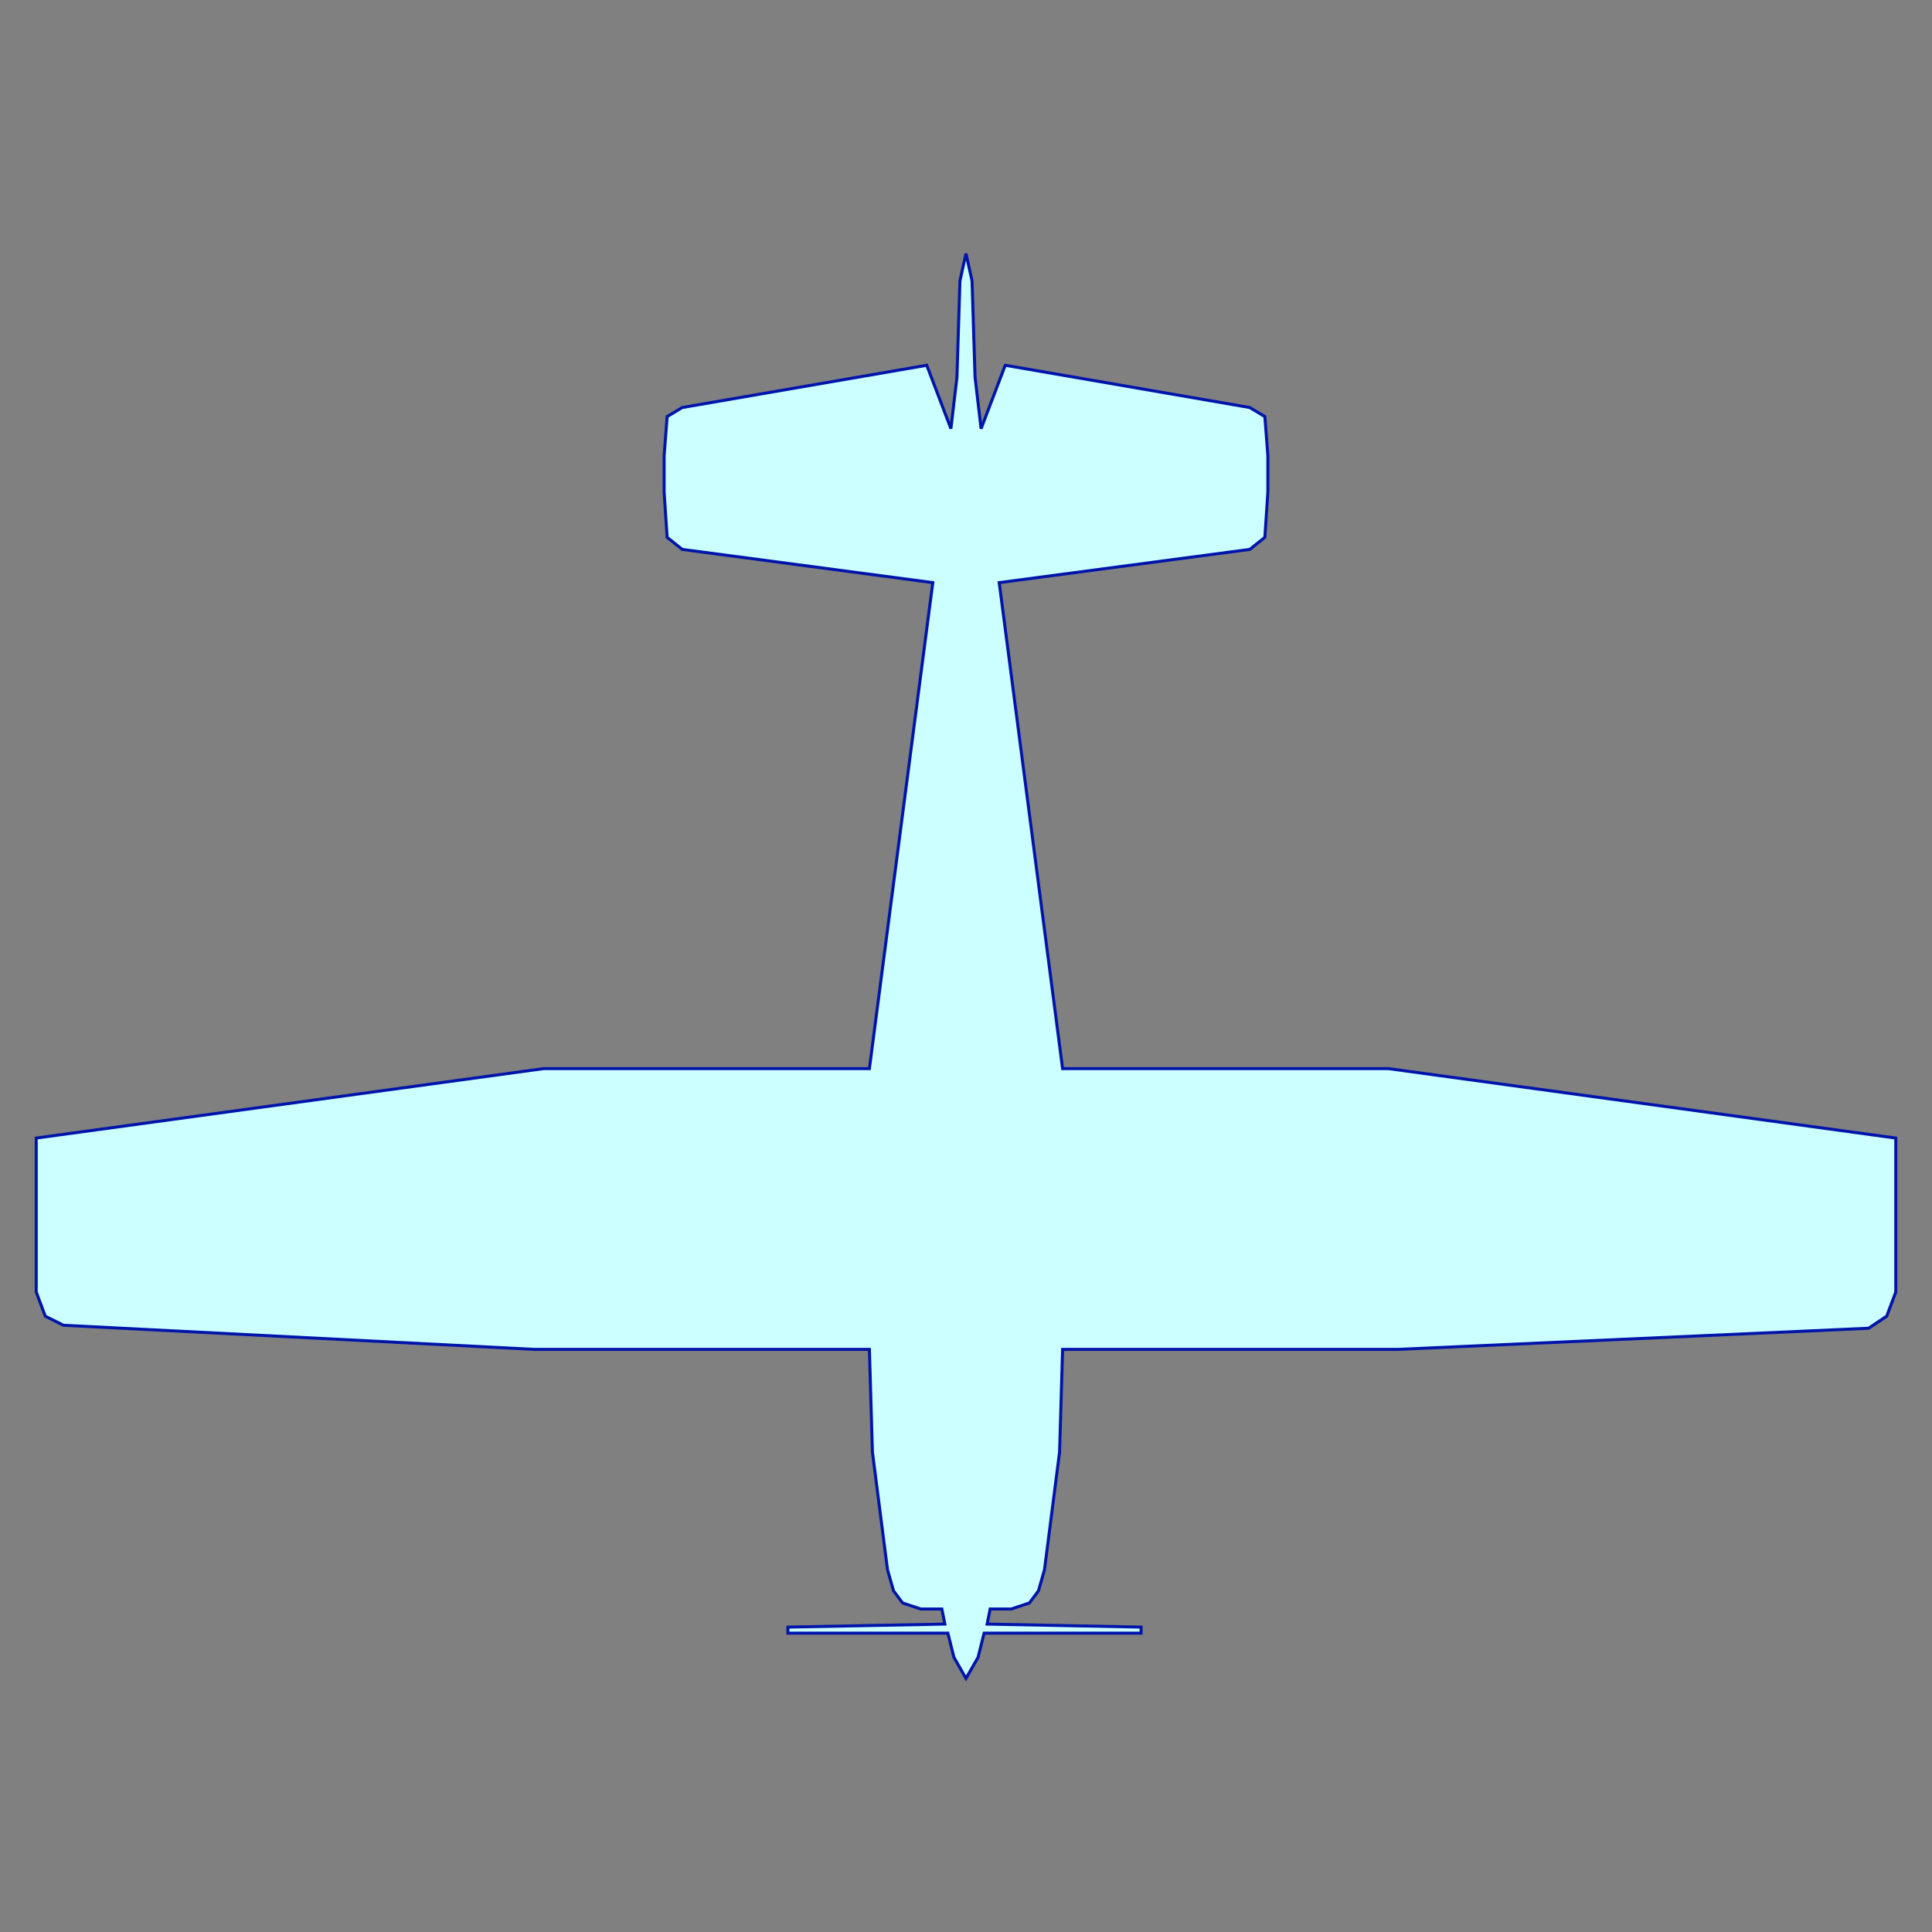 <svg xmlns="http://www.w3.org/2000/svg" version="1.0" width="320" height="320" viewBox="0 0 64 64">
 <rect x="0" y="0" width="64" height="64" fill="#808080" stroke="none"/>
 <g transform="matrix(1,0,0,-1,0,64)">
 v2.0 15 November 2016 - Peter Lowden - peter@lowden.nz
  <path d="m 32,8.4 0.4,0.7 0.2,0.8 5.2,0 0,0.2 -5.1,0.1 0.1,0.5 0.7,0 0.6,0.2 0.3,0.4 0.2,0.7 0.5,3.9 0.1,3.4 11.1,0 15.6,0.7 0.6,0.4 0.3,0.8 0,5.1 -16.8,2.3 -10.8,0 -2.1,16.1 8.3,1.1 0.5,0.4 0.1,1.5 0,1.2 -0.1,1.3 -0.5,0.3 -8.1,1.4 -0.8,-2.1 -0.2,1.7 -0.1,3.2 -0.2,0.9 -0.2,-0.9 -0.1,-3.2 -0.2,-1.7 -0.8,2.1 -8.1,-1.4 -0.5,-0.3 -0.1,-1.3 0,-1.2 0.1,-1.5 0.5,-0.4 8.3,-1.1 -2.1,-16.1 -10.8,0 -16.8,-2.3 0,-5.1 0.3,-0.8 0.6,-0.3 15.6,-0.8 11.1,0 0.1,-3.4 0.5,-3.9 0.2,-0.7 0.3,-0.4 0.6,-0.2 0.7,0 0.1,-0.5 -5.2,-0.1 0,-0.2 5.3,0 0.2,-0.8 z" fill="#ccffff" stroke="#0014aa" stroke-width="0.1"/>
 </g>
</svg>
